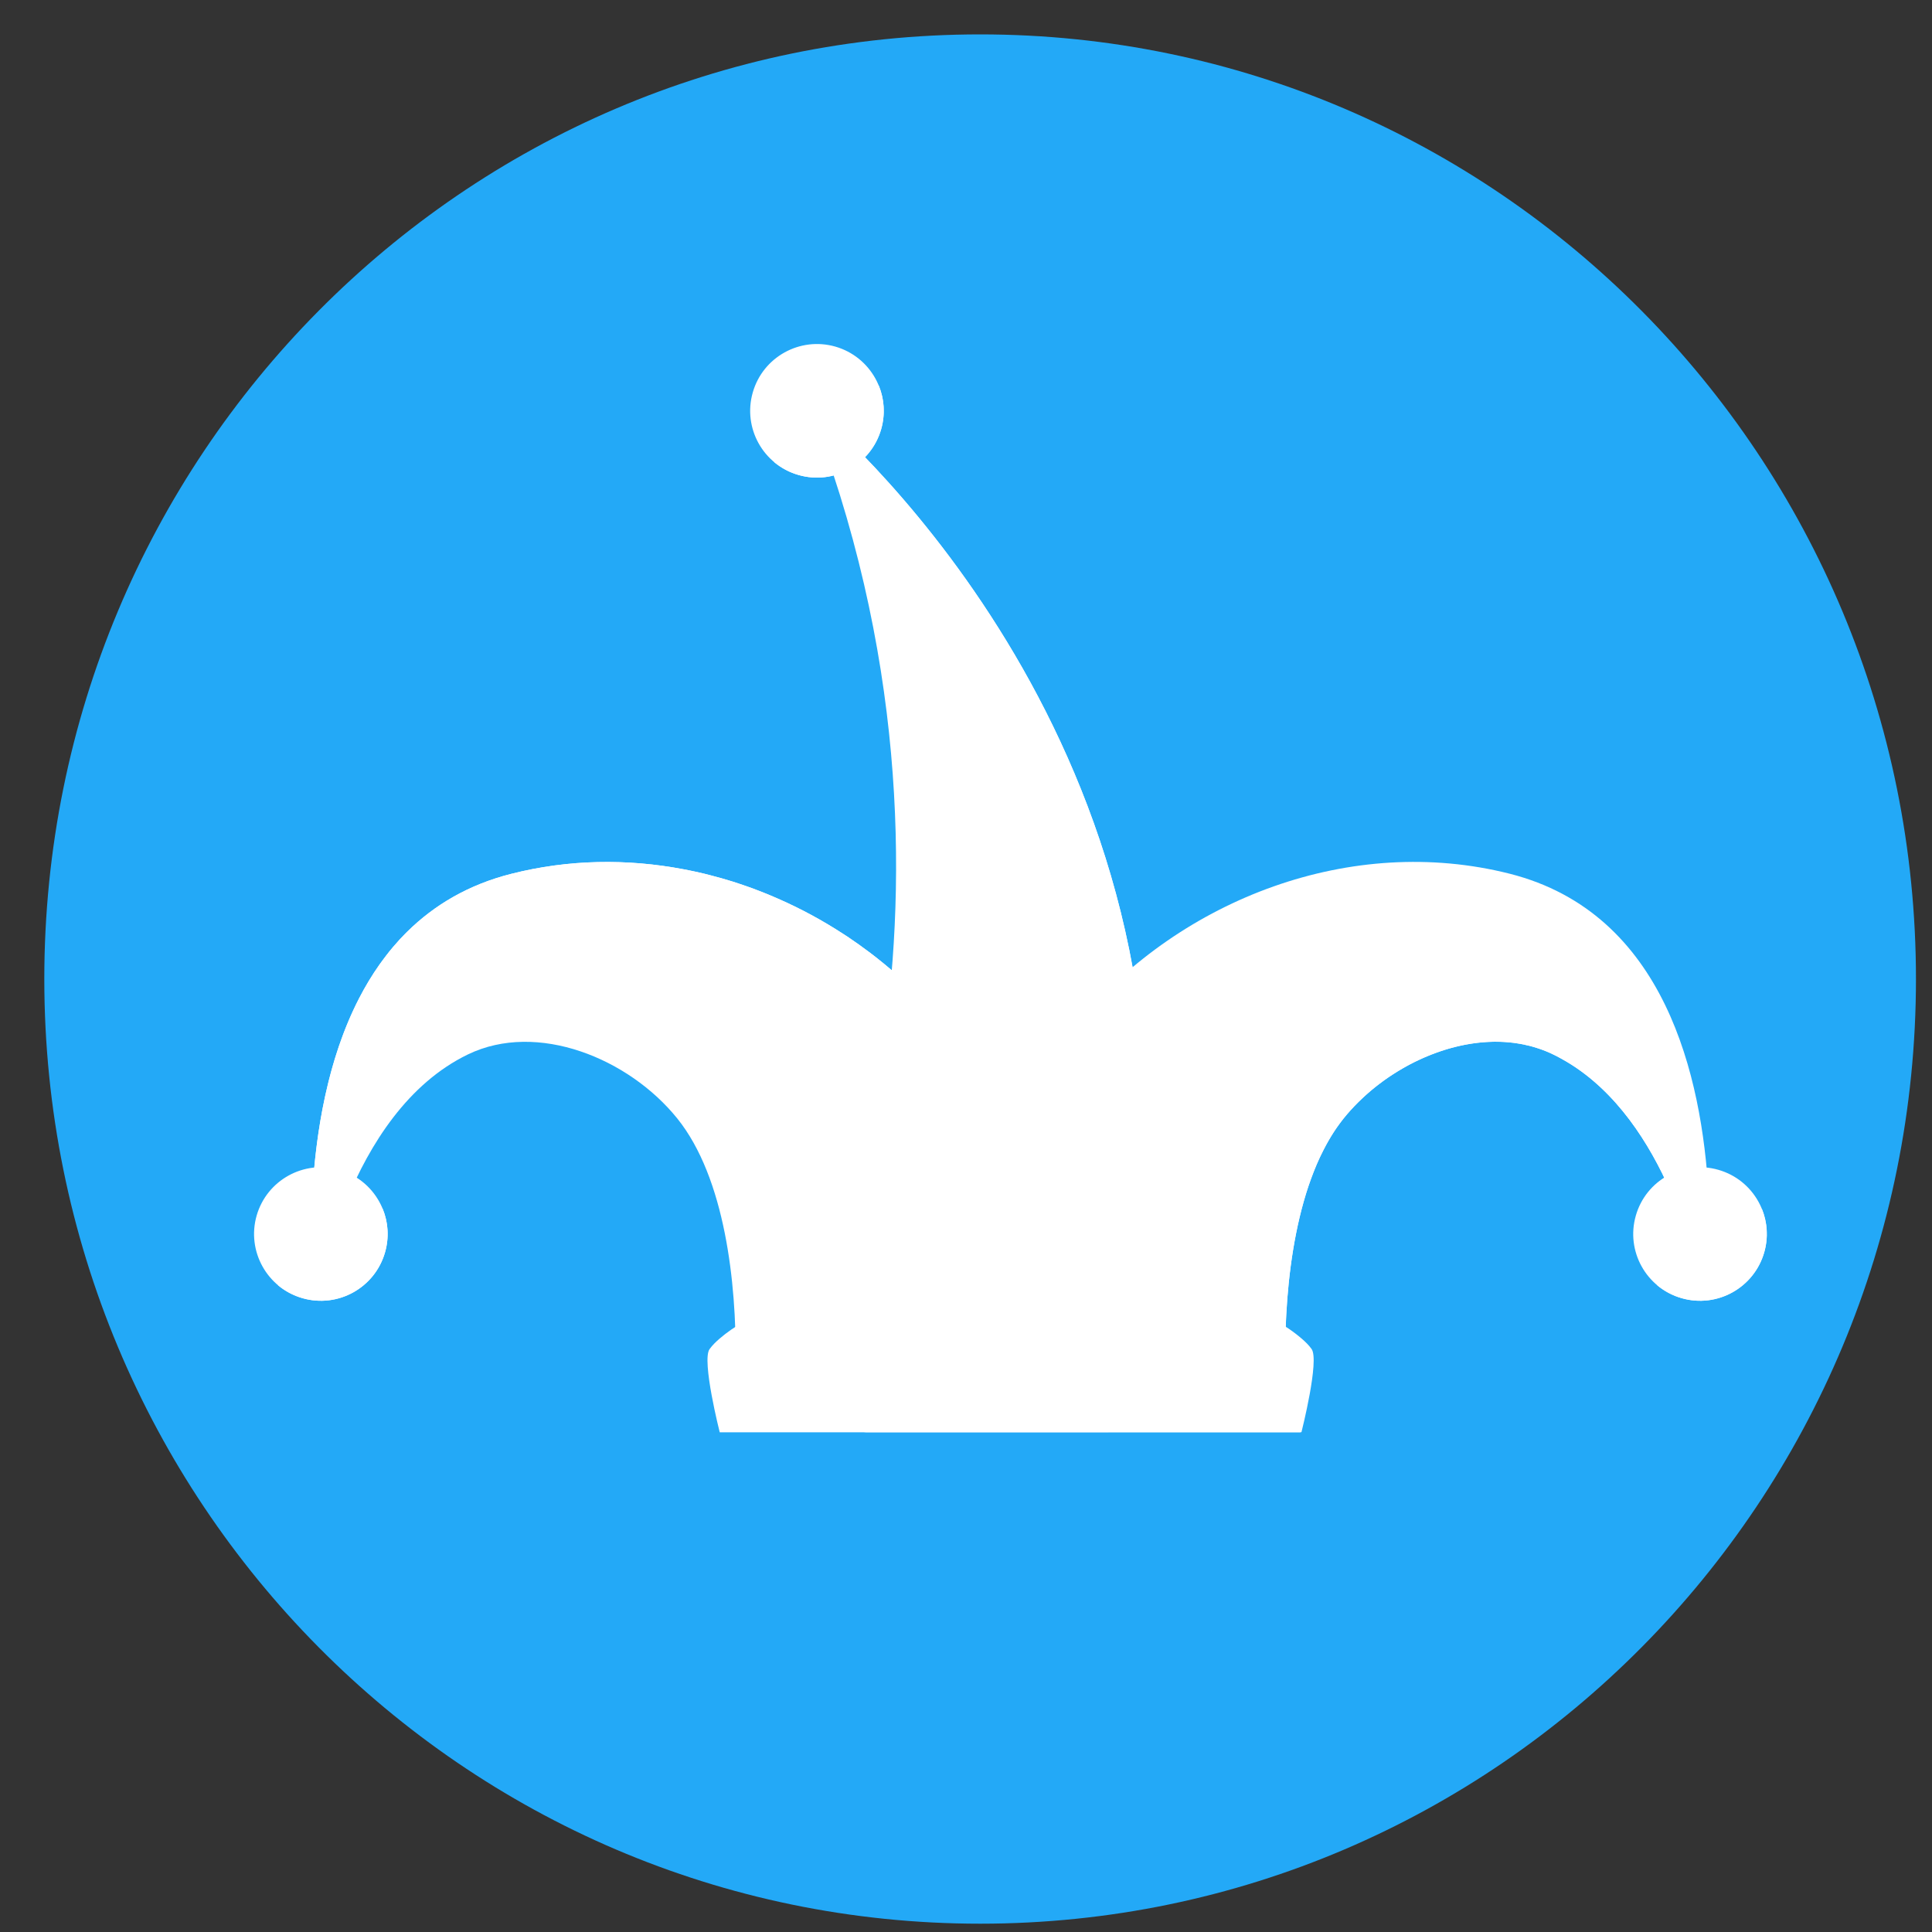 <svg width="30" height="30" viewBox="0 0 30 30" fill="none" xmlns="http://www.w3.org/2000/svg">
<rect x="0" y="0" width="30" height="30" fill="#333333" stroke="none"/>
<g clip-path="url(#clip0_746_9562)">
<path d="M0.688 15.202C0.688 7.101 7.194 0.534 15.22 0.534C23.245 0.534 29.751 7.101 29.751 15.202C29.751 23.304 23.245 29.871 15.22 29.871C7.194 29.871 0.688 23.304 0.688 15.202Z" fill="#23A9F7"/>
<g clip-path="url(#clip1_746_9562)">
<path d="M18.811 25.33C18.811 25.33 18.81 25.33 18.809 25.33V25.331H18.811V25.33Z" fill="#D8F6FF"/>
<path d="M15.793 20.204C15.741 20.207 15.685 20.212 15.624 20.217C15.602 20.22 15.58 20.222 15.558 20.224C15.545 20.225 15.533 20.227 15.52 20.228C15.453 20.235 15.383 20.244 15.308 20.253C15.291 20.255 15.274 20.257 15.257 20.26C15.183 20.269 15.106 20.28 15.027 20.291C15.001 20.295 14.976 20.299 14.95 20.303C14.937 20.305 14.925 20.306 14.912 20.308C14.896 20.311 14.879 20.313 14.863 20.316C14.852 20.317 14.842 20.319 14.832 20.321C14.796 20.326 14.759 20.332 14.722 20.338C14.532 20.368 14.332 20.402 14.129 20.439C14.079 20.448 14.03 20.457 13.98 20.466C13.954 20.471 13.929 20.476 13.903 20.481C13.892 20.483 13.881 20.485 13.87 20.487C13.805 20.499 13.74 20.512 13.674 20.524C12.643 20.726 11.638 20.973 11.423 21.12C11.435 19.933 11.261 18.292 10.517 17.368C9.766 16.435 8.344 15.852 7.266 16.373C6.329 16.826 5.741 17.771 5.382 18.639C5.231 19.002 5.121 19.352 5.042 19.646C5.008 19.773 4.98 19.889 4.957 19.991C4.943 19.991 4.929 19.99 4.915 19.988C4.892 19.985 4.869 19.982 4.846 19.977C4.846 19.975 4.846 19.973 4.846 19.97C4.845 19.944 4.844 19.916 4.843 19.888V19.888C4.841 19.843 4.839 19.795 4.837 19.745C4.837 19.726 4.836 19.705 4.835 19.685C4.835 19.668 4.834 19.652 4.834 19.636C4.826 19.328 4.826 18.953 4.849 18.542C4.903 17.598 5.081 16.461 5.577 15.5C5.671 15.318 5.777 15.142 5.895 14.975C5.927 14.93 5.96 14.885 5.994 14.841C6.028 14.796 6.063 14.753 6.099 14.71C6.135 14.668 6.172 14.626 6.21 14.584C6.236 14.557 6.262 14.53 6.288 14.503C6.301 14.49 6.314 14.476 6.328 14.463C6.743 14.055 7.27 13.738 7.939 13.569C8.827 13.343 9.74 13.331 10.62 13.499C10.65 13.505 10.681 13.511 10.711 13.517H10.711C10.741 13.523 10.771 13.53 10.802 13.536C10.847 13.546 10.892 13.556 10.937 13.567C10.967 13.575 10.997 13.582 11.027 13.59C11.146 13.62 11.265 13.654 11.383 13.691C11.412 13.701 11.442 13.71 11.471 13.72C11.544 13.744 11.617 13.77 11.69 13.796C11.748 13.818 11.806 13.84 11.863 13.863H11.863C11.935 13.892 12.007 13.922 12.077 13.953C12.077 13.953 12.077 13.953 12.078 13.953C12.432 14.108 12.775 14.294 13.1 14.506C13.126 14.523 13.152 14.54 13.178 14.557C13.282 14.627 13.383 14.699 13.483 14.774C13.533 14.811 13.582 14.849 13.631 14.888C13.704 14.946 13.777 15.006 13.848 15.067C13.99 15.189 14.127 15.316 14.26 15.45C14.304 15.494 14.347 15.539 14.39 15.585C14.476 15.676 14.559 15.77 14.64 15.866C14.657 15.885 14.673 15.905 14.69 15.925C14.877 16.154 15.048 16.398 15.185 16.66C15.185 16.66 15.185 16.66 15.185 16.66C15.209 16.706 15.232 16.752 15.254 16.799C15.27 16.834 15.285 16.869 15.3 16.905C15.341 17.003 15.377 17.103 15.408 17.205C15.421 17.245 15.433 17.286 15.444 17.327C15.496 17.511 15.536 17.7 15.572 17.887C15.602 18.041 15.627 18.204 15.649 18.372C15.658 18.444 15.667 18.517 15.675 18.591V18.592C15.699 18.813 15.719 19.042 15.735 19.267C15.735 19.267 15.735 19.267 15.735 19.267C15.748 19.443 15.758 19.617 15.768 19.785C15.777 19.93 15.785 20.07 15.793 20.204H15.793Z" fill="white"/>
<path d="M13.674 20.525C13.674 20.525 13.675 20.525 13.675 20.524V20.525H13.674V20.525Z" fill="#D8F6FF"/>
<path d="M15.793 20.204C15.741 20.207 15.684 20.212 15.624 20.217C15.602 20.22 15.58 20.222 15.557 20.224C15.545 20.225 15.533 20.227 15.52 20.228C15.453 20.235 15.382 20.244 15.308 20.253C15.291 20.255 15.274 20.257 15.257 20.26C15.183 20.269 15.106 20.28 15.026 20.291C15.001 20.295 14.976 20.299 14.95 20.303C14.937 20.305 14.924 20.306 14.912 20.308C14.895 20.311 14.879 20.313 14.862 20.316C14.852 20.317 14.842 20.319 14.832 20.321C14.796 20.326 14.759 20.332 14.722 20.338C14.531 20.368 14.332 20.402 14.129 20.439C14.079 20.448 14.03 20.457 13.98 20.466C13.954 20.471 13.929 20.476 13.903 20.481C13.892 20.483 13.881 20.485 13.87 20.487C13.805 20.499 13.739 20.512 13.674 20.524C13.675 20.477 13.735 15.589 8.823 15.13C6.611 14.923 5.627 16.943 5.194 18.556C5.081 18.979 5.006 19.374 4.956 19.693C4.94 19.801 4.926 19.899 4.915 19.988C4.892 19.985 4.869 19.982 4.846 19.977C4.846 19.975 4.846 19.973 4.846 19.97C4.845 19.944 4.843 19.916 4.842 19.888V19.888C4.84 19.842 4.839 19.795 4.837 19.745C4.836 19.726 4.836 19.705 4.835 19.685C4.835 19.668 4.834 19.652 4.834 19.636C4.826 19.328 4.826 18.953 4.849 18.542C4.872 18.129 4.92 17.679 5.007 17.223C5.12 16.637 5.298 16.041 5.577 15.5C5.671 15.318 5.776 15.142 5.894 14.975C5.926 14.93 5.96 14.885 5.994 14.841C6.028 14.796 6.063 14.753 6.099 14.71C6.135 14.668 6.172 14.626 6.21 14.584C6.236 14.557 6.261 14.53 6.288 14.503C6.301 14.49 6.314 14.476 6.328 14.463C6.743 14.055 7.27 13.738 7.938 13.569C8.827 13.343 9.74 13.331 10.62 13.499C10.65 13.505 10.681 13.511 10.711 13.517H10.711C10.741 13.523 10.771 13.529 10.801 13.536C10.847 13.546 10.892 13.556 10.937 13.567C10.967 13.575 10.997 13.582 11.027 13.59C11.146 13.62 11.265 13.654 11.383 13.691C11.412 13.701 11.442 13.71 11.471 13.72C11.544 13.744 11.617 13.77 11.69 13.796C11.748 13.818 11.806 13.84 11.863 13.863H11.863C11.935 13.892 12.006 13.921 12.077 13.953C12.077 13.953 12.077 13.953 12.077 13.953C12.432 14.108 12.774 14.293 13.1 14.506C13.126 14.523 13.152 14.54 13.178 14.557C13.282 14.627 13.383 14.699 13.483 14.774C13.533 14.811 13.582 14.849 13.631 14.888C13.704 14.946 13.777 15.006 13.848 15.067C13.99 15.189 14.127 15.316 14.259 15.45C14.303 15.494 14.347 15.539 14.39 15.585C14.476 15.676 14.559 15.77 14.64 15.866C14.657 15.885 14.673 15.905 14.689 15.925C14.877 16.154 15.049 16.398 15.185 16.66C15.185 16.66 15.185 16.66 15.185 16.66C15.209 16.706 15.232 16.752 15.253 16.799C15.27 16.834 15.285 16.869 15.3 16.905C15.341 17.003 15.377 17.103 15.408 17.205C15.421 17.245 15.432 17.286 15.444 17.327C15.495 17.511 15.535 17.7 15.572 17.887C15.602 18.041 15.627 18.204 15.649 18.372C15.658 18.444 15.667 18.517 15.675 18.591V18.592C15.699 18.813 15.719 19.042 15.735 19.267C15.735 19.267 15.735 19.267 15.735 19.267C15.748 19.443 15.758 19.617 15.768 19.785C15.777 19.93 15.785 20.07 15.793 20.204H15.793Z" fill="white"/>
<path d="M26.547 19.567C26.544 19.72 26.539 19.857 26.534 19.976C26.516 19.979 26.499 19.982 26.481 19.985C26.476 19.985 26.471 19.986 26.466 19.986C26.452 19.988 26.438 19.989 26.424 19.99C26.401 19.887 26.373 19.771 26.339 19.646C26.26 19.351 26.15 19.002 26 18.638C25.69 17.89 25.21 17.084 24.483 16.586C24.469 16.576 24.455 16.567 24.441 16.558C24.427 16.549 24.413 16.539 24.398 16.53C24.385 16.522 24.372 16.514 24.359 16.506C24.346 16.498 24.333 16.49 24.32 16.482C24.293 16.466 24.266 16.451 24.239 16.436C24.198 16.413 24.157 16.392 24.115 16.372C24.045 16.338 23.974 16.309 23.902 16.285C23.893 16.282 23.884 16.279 23.875 16.276C23.835 16.263 23.796 16.251 23.756 16.241C23.756 16.241 23.756 16.241 23.756 16.241C23.73 16.234 23.703 16.228 23.676 16.223C23.676 16.223 23.676 16.223 23.676 16.222C23.235 16.128 22.764 16.182 22.318 16.341C22.251 16.365 22.184 16.391 22.118 16.42C22.105 16.425 22.092 16.431 22.079 16.437C22.013 16.466 21.948 16.498 21.884 16.532C21.872 16.539 21.859 16.546 21.846 16.553C21.796 16.58 21.745 16.61 21.696 16.64C21.647 16.67 21.599 16.702 21.551 16.734C21.527 16.751 21.504 16.767 21.48 16.784C21.445 16.81 21.411 16.836 21.377 16.862H21.377C21.355 16.88 21.332 16.898 21.31 16.916H21.31C21.266 16.953 21.223 16.99 21.181 17.029H21.181C21.149 17.058 21.119 17.087 21.089 17.117C21.008 17.197 20.933 17.28 20.863 17.367C20.852 17.381 20.841 17.395 20.83 17.409C20.808 17.438 20.787 17.467 20.766 17.497C20.766 17.497 20.765 17.497 20.765 17.497C20.745 17.527 20.724 17.557 20.704 17.588C20.704 17.588 20.704 17.588 20.704 17.588C20.684 17.619 20.665 17.651 20.646 17.683C20.608 17.747 20.572 17.814 20.538 17.883C20.503 17.951 20.471 18.021 20.44 18.093C20.41 18.165 20.381 18.239 20.354 18.314C20.34 18.352 20.327 18.389 20.314 18.427C20.105 19.057 20.006 19.772 19.972 20.427C19.971 20.447 19.97 20.467 19.969 20.487C19.958 20.706 19.955 20.919 19.957 21.118V21.118C19.957 21.118 19.957 21.118 19.957 21.118C19.952 21.115 19.946 21.111 19.941 21.108C19.935 21.104 19.928 21.1 19.921 21.096C19.914 21.093 19.907 21.089 19.899 21.085C19.895 21.083 19.891 21.081 19.887 21.079C19.883 21.078 19.879 21.076 19.875 21.074C19.857 21.066 19.838 21.057 19.817 21.049C19.745 21.02 19.655 20.989 19.549 20.956C19.52 20.947 19.489 20.938 19.458 20.929C19.447 20.926 19.435 20.922 19.424 20.919C19.402 20.913 19.38 20.906 19.357 20.9C19.334 20.893 19.311 20.887 19.287 20.881C19.285 20.88 19.282 20.88 19.28 20.879C19.267 20.875 19.253 20.872 19.24 20.868C18.818 20.755 18.266 20.633 17.707 20.523C17.558 20.494 17.408 20.466 17.259 20.439C17.214 20.431 17.169 20.423 17.123 20.415C17.091 20.409 17.059 20.404 17.027 20.398C16.454 20.299 15.927 20.224 15.587 20.203C15.63 19.49 15.672 18.587 15.808 17.886C15.873 17.552 15.949 17.218 16.08 16.903C16.239 16.523 16.475 16.18 16.74 15.864C18.358 13.945 20.992 12.947 23.442 13.567C25.86 14.18 26.427 16.721 26.531 18.541C26.553 18.923 26.554 19.273 26.548 19.567H26.547Z" fill="white"/>
<path d="M26.466 19.986C26.452 19.988 26.438 19.989 26.424 19.99C26.401 19.887 26.373 19.771 26.339 19.646C26.26 19.351 26.15 19.002 25.999 18.638C25.69 17.89 25.21 17.084 24.483 16.586C24.469 16.576 24.455 16.567 24.441 16.558C24.427 16.549 24.413 16.539 24.398 16.53C24.385 16.522 24.372 16.514 24.359 16.506C24.346 16.497 24.333 16.49 24.319 16.482C24.293 16.466 24.266 16.451 24.238 16.436C24.198 16.413 24.157 16.392 24.115 16.372C24.045 16.338 23.974 16.309 23.902 16.285C23.892 16.282 23.884 16.279 23.874 16.276C23.835 16.263 23.796 16.252 23.756 16.241C23.756 16.241 23.756 16.241 23.756 16.241C23.729 16.234 23.703 16.228 23.676 16.223C23.676 16.223 23.676 16.223 23.676 16.222C23.652 16.218 23.629 16.213 23.605 16.209C23.598 16.208 23.592 16.207 23.585 16.206C23.565 16.202 23.545 16.199 23.524 16.196C23.514 16.195 23.504 16.194 23.493 16.192C23.477 16.19 23.46 16.188 23.443 16.187C23.428 16.185 23.414 16.184 23.399 16.183C23.392 16.182 23.384 16.182 23.377 16.181C23.351 16.18 23.325 16.178 23.3 16.177C23.297 16.177 23.294 16.177 23.291 16.177C22.391 16.152 21.434 16.659 20.864 17.367C20.12 18.291 19.946 19.932 19.958 21.119C19.958 21.118 19.957 21.118 19.957 21.118C19.952 21.114 19.946 21.111 19.94 21.107C19.934 21.104 19.927 21.1 19.921 21.096C19.914 21.093 19.906 21.089 19.898 21.085C19.895 21.083 19.891 21.081 19.887 21.079C19.883 21.077 19.878 21.075 19.874 21.074C19.857 21.065 19.837 21.057 19.816 21.049C19.744 21.02 19.654 20.989 19.548 20.956C19.519 20.947 19.489 20.938 19.457 20.929C19.446 20.925 19.435 20.922 19.423 20.919C19.401 20.912 19.379 20.906 19.356 20.9C19.333 20.893 19.31 20.887 19.286 20.881C19.284 20.88 19.282 20.879 19.28 20.879C19.266 20.875 19.253 20.872 19.239 20.868C18.817 20.755 18.266 20.67 17.707 20.561C17.706 20.561 17.394 20.491 17.394 20.491V20.49C17.393 20.424 17.656 15.587 22.558 15.129C24.77 14.922 25.754 16.942 26.186 18.555C26.3 18.978 26.375 19.373 26.424 19.692C26.441 19.799 26.455 19.898 26.466 19.986V19.986Z" fill="white"/>
<path d="M17.585 20.081C17.579 20.112 17.574 20.144 17.568 20.175L16.42 20.144C16.42 20.147 16.419 20.149 16.419 20.152C16.418 20.16 16.417 20.168 16.416 20.175L12.626 20.342C12.626 20.342 15.583 13.944 12.538 6.256C12.538 6.256 12.538 6.256 12.538 6.257C12.539 6.257 12.539 6.257 12.539 6.257C12.548 6.264 12.595 6.302 12.673 6.371C13.603 7.181 18.976 12.251 17.585 20.081Z" fill="white"/>
<path d="M17.585 20.081L16.973 20.07L15.55 20.05C18.351 13.227 13.558 7.162 12.539 6.257C12.548 6.264 12.595 6.302 12.673 6.371C13.603 7.181 18.977 12.251 17.585 20.081Z" fill="white"/>
<path d="M12.401 7.376C12.951 7.534 13.525 7.215 13.683 6.664C13.84 6.114 13.521 5.54 12.971 5.382C12.42 5.225 11.846 5.544 11.689 6.094C11.531 6.645 11.85 7.219 12.401 7.376Z" fill="white"/>
<path d="M12.019 7.174C12.128 7.265 12.256 7.335 12.401 7.376C12.951 7.533 13.525 7.215 13.683 6.664C13.749 6.432 13.731 6.195 13.646 5.988C13.646 5.988 13.231 6.61 12.828 6.88C12.425 7.15 12.019 7.174 12.019 7.174H12.019Z" fill="white"/>
<path fill-rule="evenodd" clip-rule="evenodd" d="M20.193 22.241L15.275 22.241C15.241 22.241 15.208 22.241 15.175 22.241H11.176C11.176 22.241 10.892 21.125 11.018 20.949C11.063 20.887 11.118 20.834 11.175 20.785C11.631 20.394 12.224 20.217 12.805 20.084C14.75 19.637 15.924 19.565 17.59 19.882C17.895 19.937 18.218 20.004 18.564 20.084C18.808 20.14 19.055 20.204 19.293 20.288C19.619 20.404 19.929 20.558 20.193 20.785C20.251 20.834 20.306 20.887 20.351 20.949C20.476 21.124 20.198 22.224 20.193 22.241Z" fill="white"/>
<path fill-rule="evenodd" clip-rule="evenodd" d="M20.209 22.239L15.29 22.24C15.256 22.239 15.223 22.239 15.191 22.24H13.412C16.475 21.923 18.713 21.131 18.98 20.184C19.09 20.215 19.2 20.249 19.308 20.287C19.635 20.402 19.945 20.557 20.209 20.783C20.266 20.832 20.322 20.885 20.366 20.947C20.492 21.122 20.213 22.222 20.209 22.239Z" fill="white"/>
<path d="M26.113 20.158C26.663 20.316 27.237 19.997 27.395 19.446C27.552 18.896 27.233 18.322 26.683 18.165C26.132 18.007 25.558 18.326 25.401 18.876C25.243 19.427 25.562 20.001 26.113 20.158Z" fill="white"/>
<path d="M25.731 19.956C25.84 20.047 25.968 20.117 26.113 20.158C26.663 20.316 27.237 19.997 27.395 19.446C27.461 19.214 27.443 18.978 27.358 18.77C27.358 18.77 26.943 19.392 26.54 19.663C26.137 19.933 25.731 19.956 25.731 19.956H25.731Z" fill="white"/>
<path d="M4.697 20.158C5.248 20.316 5.821 19.997 5.979 19.446C6.136 18.896 5.818 18.322 5.267 18.165C4.717 18.007 4.143 18.326 3.985 18.876C3.828 19.427 4.147 20.001 4.697 20.158Z" fill="white"/>
<path d="M4.315 19.956C4.424 20.047 4.553 20.117 4.697 20.158C5.248 20.316 5.822 19.997 5.979 19.446C6.046 19.214 6.028 18.978 5.942 18.77C5.942 18.77 5.528 19.392 5.124 19.663C4.722 19.933 4.316 19.956 4.316 19.956H4.315Z" fill="white"/>
</g>
</g>
<defs>
<clipPath id="clip0_746_9562">
<rect width="29.063" height="29.337" fill="white" transform="translate(0.689 0.533)"/>
</clipPath>
<clipPath id="clip1_746_9562">
<rect width="23.49" height="19.988" fill="white" transform="translate(3.945 5.342)"/>
</clipPath>
</defs>
</svg>
